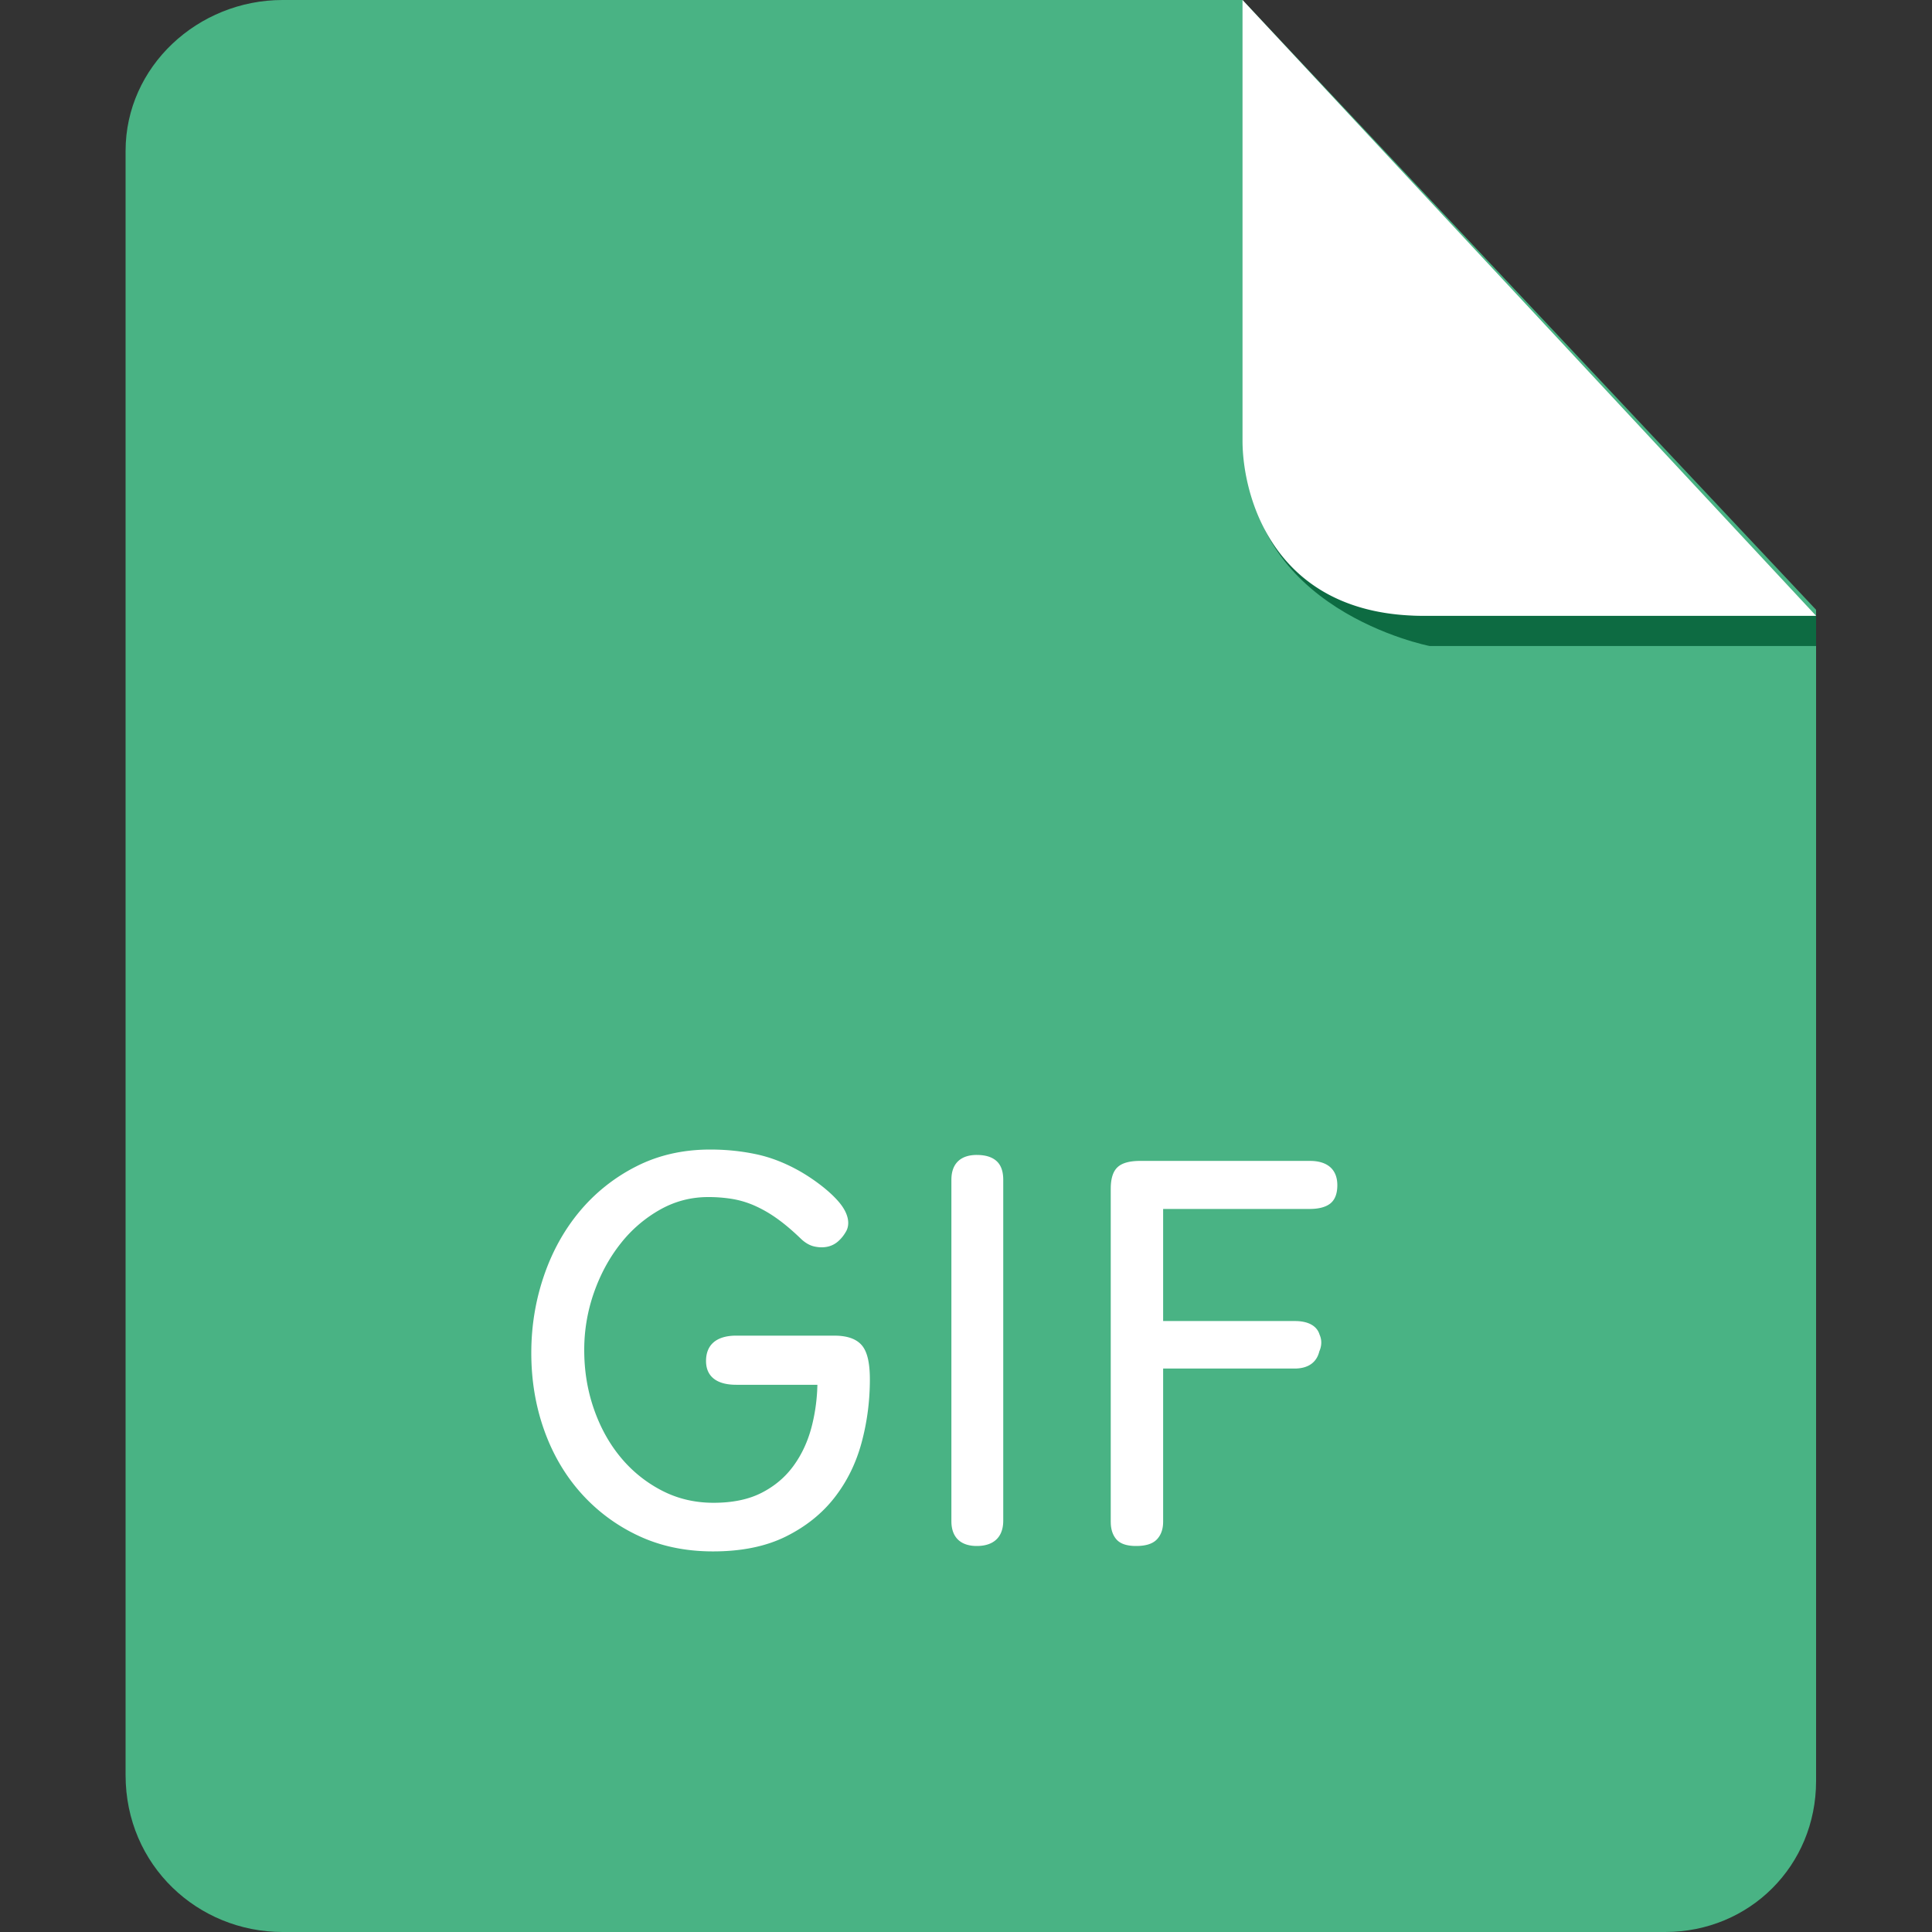 <?xml version="1.0" standalone="no"?><!DOCTYPE svg PUBLIC "-//W3C//DTD SVG 1.1//EN" "http://www.w3.org/Graphics/SVG/1.1/DTD/svg11.dtd"><svg t="1683731290326" class="icon" viewBox="0 0 1024 1024" version="1.1" xmlns="http://www.w3.org/2000/svg" p-id="1105" xmlns:xlink="http://www.w3.org/1999/xlink" width="128" height="128"><rect x="0" y="0" width="1024" height="1024" fill="#333333" stroke="none"/><path d="M149.76 0C104.96 0 66.56 35.2 66.56 80V940.8c0 48 38.4 83.2 83.2 83.2h732.8c44.8 0 80-35.2 80-80V323.2L658.56 0H149.76z" fill="#49B384" p-id="1106"></path><path d="M962.56 326.4v16h-204.8s-99.2-19.2-96-105.6c0 0 3.2 89.6 96 89.6h204.8z" fill="#0D6B42" p-id="1107"></path><path d="M376.484 609.28c8.397 0 16.507 0.829 24.33 2.493 7.916 1.679 15.811 4.792 23.706 9.334a100.091 100.091 0 0 1 11.622 7.946c3.466 2.77 6.313 5.463 8.53 8.084 2.335 2.765 3.866 5.494 4.541 8.202 0.742 2.97 0.348 5.714-1.121 7.91a19.057 19.057 0 0 1-3.635 4.475 12.339 12.339 0 0 1-5.944 3.072c-2.191 0.461-4.521 0.399-6.973-0.154-2.289-0.522-4.5-1.766-6.61-3.666l-0.901-0.855c-4.495-4.311-8.745-7.859-12.739-10.644a66.15 66.15 0 0 0-11.73-6.625 49.562 49.562 0 0 0-11.587-3.41 78.628 78.628 0 0 0-12.636-0.973c-9.114 0-17.623 2.227-25.549 6.697a70.63 70.63 0 0 0-20.9 17.992c-5.939 7.516-10.629 16.154-14.07 25.928a91.213 91.213 0 0 0-5.161 30.546c0 10.993 1.72 21.412 5.161 31.268 3.436 9.846 8.207 18.417 14.316 25.723a69.709 69.709 0 0 0 21.714 17.434c8.33 4.301 17.439 6.451 27.356 6.451 10.127 0 18.621-1.782 25.498-5.309 6.912-3.543 12.524-8.3 16.876-14.285 4.393-6.042 7.603-12.959 9.626-20.777 1.592-6.154 2.565-12.508 2.918-19.067l0.118-3.108h-43.034l-1.142-0.02c-9.513-0.307-14.853-4.628-14.853-12.575 0-8.499 5.34-13.117 14.95-13.44l1.085-0.015h51.942l1.326 0.026c6.093 0.21 10.598 1.894 13.353 5.197 2.867 3.446 4.178 9.405 4.178 17.981 0 11.5-1.464 22.671-4.388 33.495-2.954 10.936-7.741 20.659-14.362 29.148-6.646 8.53-15.258 15.416-25.825 20.649-10.604 5.253-23.465 7.864-38.554 7.864-14.705 0-27.981-2.801-39.808-8.417a93.993 93.993 0 0 1-30.346-22.692c-8.443-9.523-14.92-20.659-19.42-33.388-4.495-12.703-6.743-26.281-6.743-40.709 0-14.039 2.196-27.556 6.584-40.53 4.403-13.005 10.721-24.463 18.954-34.365a94.566 94.566 0 0 1 29.901-23.859c11.745-6.026 24.904-9.032 39.444-9.032z m141.23 2.867c4.378 0 7.823 0.973 10.26 3.046 2.35 1.997 3.558 5.048 3.743 9.016l0.026 1.106v180.695l-0.026 0.988c-0.384 8.064-5.376 12.406-14.003 12.406-8.33 0-13.082-4.316-13.435-12.206l-0.02-0.963v-180.977l0.026-0.968c0.364-7.875 5.151-12.145 13.43-12.145z m176.548 3.154l1.075 0.02c8.663 0.338 13.476 4.838 13.476 12.861 0 4.572-1.3 7.982-4.081 9.969-2.263 1.618-5.407 2.452-9.436 2.601l-1.372 0.026h-77.435v59.387l69.745 0.005 1.172 0.026c6.431 0.261 10.691 2.755 12.001 7.209 1.28 2.806 1.152 5.939-0.128 8.827-1.372 5.709-5.601 8.806-12.058 9.103l-1.039 0.026h-69.693v81.239l-0.036 1.137c-0.205 3.318-1.28 6.067-3.246 8.141-2.294 2.427-6.001 3.528-11.034 3.528-4.884 0-8.448-1.126-10.557-3.635-1.741-2.063-2.678-4.751-2.867-8.003l-0.031-1.244v-176.379l0.02-1.208c0.169-4.772 1.331-8.269 3.697-10.394 2.289-2.068 5.883-3.077 10.778-3.226l1.254-0.015h89.795zM658.56 0L962.56 326.4h-208c-80 0-96-64-96-92.8V0z" fill="#FFFFFF" p-id="1108"></path></svg>